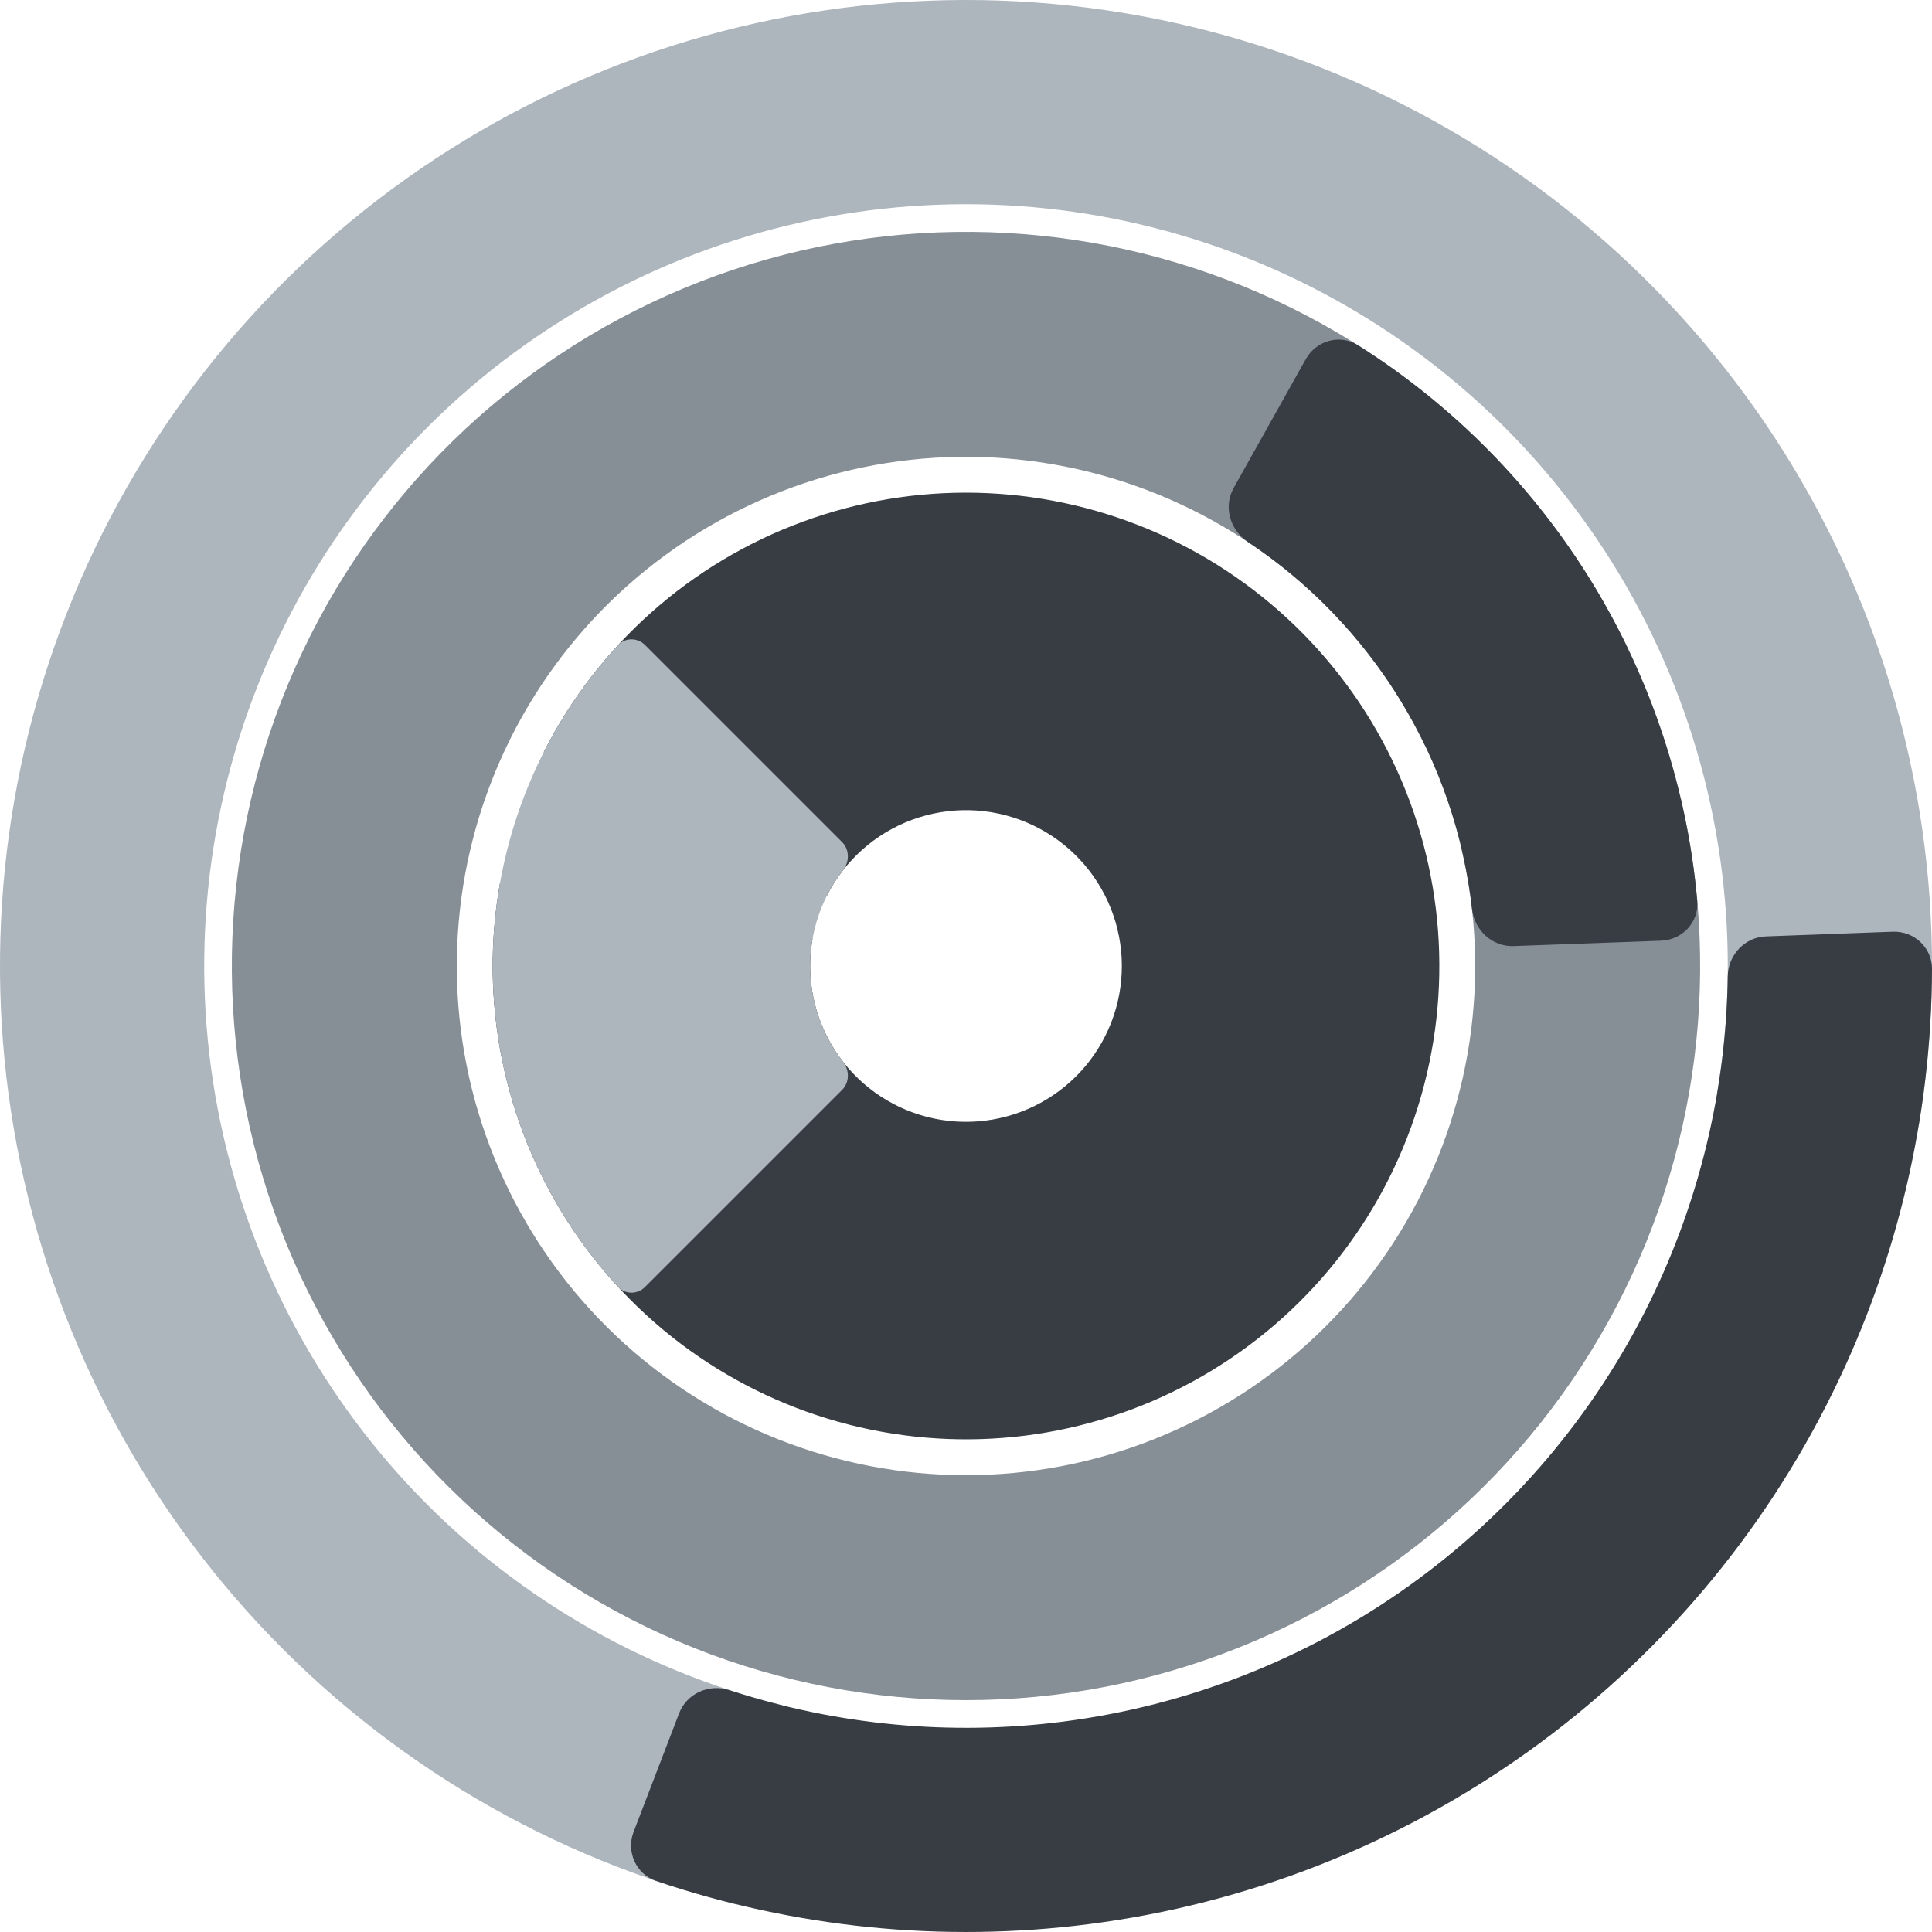 <svg xmlns="http://www.w3.org/2000/svg" width="200" height="200" viewBox="0 0 200 200" fill="none">
  <path d="M198.614 116.592C201.842 97.403 199.403 77.69 191.594 59.868C183.785 42.045 170.946 26.888 154.65 16.254C138.355 5.62 119.311 -0.028 99.853 0C80.395 0.029 61.368 5.734 45.104 16.415C28.84 27.097 16.045 42.292 8.289 60.137C0.532 77.982 -1.85 97.703 1.435 116.882C4.72 136.061 13.529 153.865 26.782 168.111C40.035 182.358 57.157 192.429 76.049 197.089L81.112 176.565C66.214 172.889 52.712 164.948 42.261 153.713C31.809 142.478 24.862 128.437 22.272 113.313C19.681 98.189 21.56 82.637 27.677 68.564C33.793 54.491 43.883 42.509 56.709 34.085C69.535 25.661 84.539 21.163 99.884 21.14C115.229 21.117 130.247 25.572 143.097 33.958C155.948 42.344 166.073 54.297 172.231 68.352C178.389 82.406 180.313 97.952 177.767 113.084L198.614 116.592Z" fill="#ADB5BD"/>
  <path d="M168.448 66.972C160.003 49.47 145.173 35.867 127.008 28.961C108.843 22.055 88.722 22.37 70.782 29.841C52.842 37.312 38.445 51.372 30.551 69.131C22.658 86.889 21.867 106.997 28.342 125.321C34.817 143.644 48.065 158.791 65.363 167.648C82.661 176.505 102.695 178.399 121.347 172.94C139.998 167.482 155.85 155.086 165.644 138.3C175.437 121.514 178.429 101.615 174.003 82.692L151.326 87.996C154.395 101.12 152.321 114.922 145.528 126.564C138.736 138.205 127.741 146.803 114.805 150.589C101.869 154.375 87.975 153.061 75.977 146.918C63.98 140.776 54.791 130.27 50.301 117.562C45.81 104.853 46.358 90.907 51.833 78.59C57.308 66.274 67.293 56.522 79.735 51.34C92.178 46.158 106.133 45.94 118.732 50.73C131.331 55.52 141.616 64.954 147.473 77.093L168.448 66.972Z" fill="#868E96"/>
  <path d="M51.764 91.382C49.587 103.565 52.101 116.121 58.802 126.527C65.502 136.933 75.892 144.418 87.884 147.478C99.876 150.539 112.582 148.948 123.449 143.025C134.316 137.102 142.54 127.286 146.467 115.549C150.395 103.813 149.735 91.025 144.622 79.754C139.508 68.483 130.319 59.565 118.9 54.792C107.481 50.018 94.679 49.742 83.065 54.02C71.451 58.297 61.886 66.811 56.292 77.851L85.61 92.708C87.452 89.073 90.601 86.27 94.424 84.862C98.248 83.453 102.463 83.544 106.223 85.116C109.982 86.687 113.007 89.624 114.691 93.334C116.375 97.045 116.592 101.255 115.299 105.119C114.006 108.984 111.298 112.215 107.72 114.165C104.142 116.115 99.959 116.639 96.011 115.632C92.063 114.624 88.642 112.16 86.436 108.734C84.23 105.308 83.402 101.174 84.119 97.163L51.764 91.382Z" fill="#373D43"/>
  <path d="M66.766 66.766C65.985 65.985 64.715 65.982 63.967 66.794C60.065 71.028 56.937 75.92 54.73 81.249C52.267 87.194 51 93.565 51 100C51 106.435 52.267 112.807 54.73 118.751C56.937 124.08 60.065 128.972 63.967 133.206C64.715 134.018 65.985 134.015 66.766 133.234L87.178 112.822C87.959 112.041 87.948 110.781 87.269 109.909C86.382 108.77 85.65 107.514 85.095 106.174C84.285 104.216 83.867 102.119 83.867 100C83.867 97.881 84.285 95.784 85.095 93.826C85.65 92.486 86.382 91.23 87.269 90.091C87.948 89.219 87.959 87.959 87.178 87.178L66.766 66.766Z" fill="#ADB5BD"/>
  <path d="M135.177 37.178C136.256 35.251 138.7 34.554 140.568 35.733C150.437 41.963 158.755 50.392 164.857 60.382C170.959 70.372 174.662 81.621 175.699 93.245C175.896 95.445 174.16 97.302 171.952 97.382L156.676 97.938C154.468 98.018 152.629 96.29 152.382 94.095C151.522 86.466 149.004 79.1 144.985 72.521C140.966 65.942 135.562 60.339 129.167 56.091C127.327 54.868 126.629 52.443 127.708 50.516L135.177 37.178Z" fill="#373D43"/>
  <path d="M195.934 96.45C198.142 96.368 200.006 98.092 200 100.301C199.954 115.468 196.458 130.445 189.756 144.089C182.465 158.932 171.607 171.735 158.154 181.352C144.701 190.969 129.073 197.099 112.669 199.194C97.59 201.12 82.288 199.581 67.923 194.716C65.83 194.007 64.802 191.685 65.594 189.623L70.302 177.36C71.094 175.297 73.405 174.278 75.505 174.964C86.6 178.589 98.38 179.712 109.992 178.229C122.928 176.577 135.253 171.742 145.863 164.158C156.472 156.573 165.035 146.477 170.785 134.771C175.947 124.264 178.697 112.755 178.857 101.083C178.887 98.874 180.6 97.017 182.808 96.936L195.934 96.45Z" fill="#373D43"/>
</svg>
